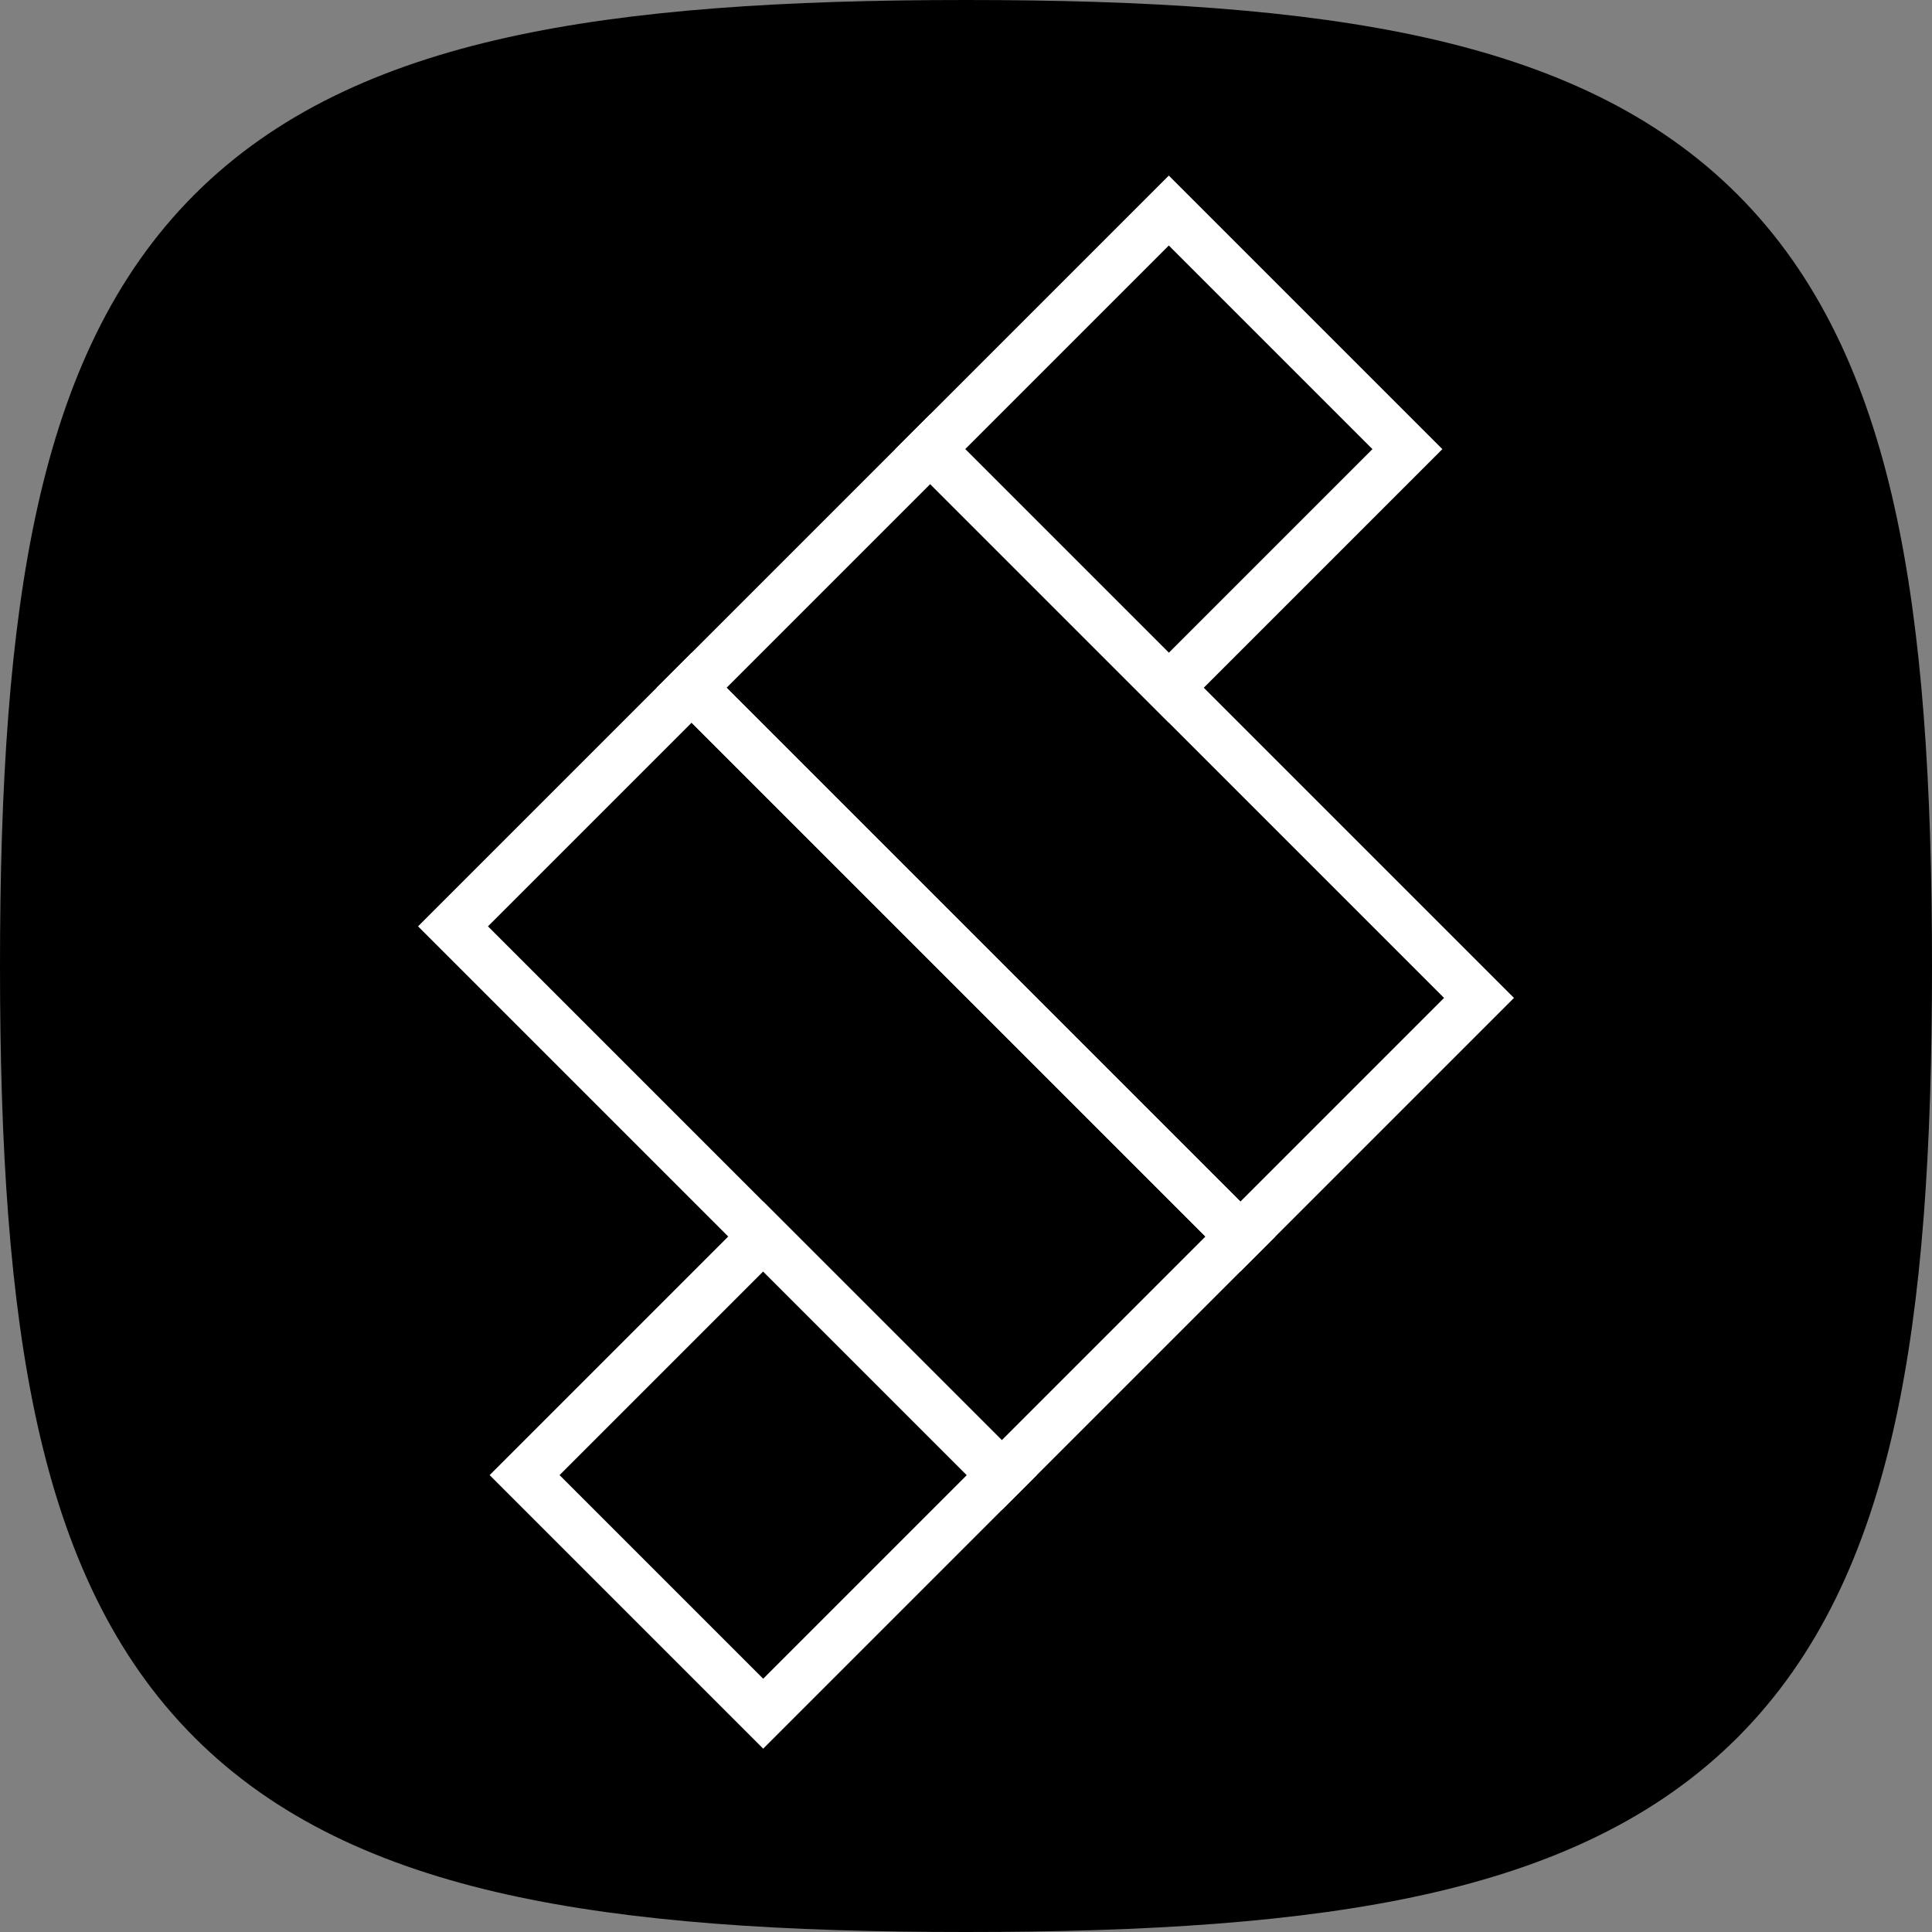 <?xml version="1.0" encoding="UTF-8"?><svg xmlns="http://www.w3.org/2000/svg" viewBox="0 0 977.03 977.03"><rect x="0" y="0" width="977.03" height="977.03" fill="#808080" stroke="none"/><defs><style>.c{fill-rule:evenodd;stroke-width:0px;}.d{fill:none;stroke:#fff;stroke-miterlimit:10;stroke-width:25px;}</style></defs><g id="a"><path class="c" d="m256.47,18.95C319.92,4.85,396.89,0,488.52,0s168.6,4.85,232.04,18.95c64,14.22,117.19,38.5,158.11,79.42,40.92,40.92,65.2,94.11,79.42,158.11,14.1,63.44,18.94,140.41,18.94,232.04s-4.85,168.6-18.94,232.04c-14.23,64-38.5,117.19-79.42,158.11-40.92,40.92-94.11,65.2-158.11,79.42-63.44,14.1-140.41,18.94-232.04,18.94s-168.6-4.85-232.04-18.94c-64-14.23-117.19-38.5-158.11-79.42-40.92-40.92-65.2-94.11-79.42-158.11C4.85,657.11,0,580.15,0,488.52s4.85-168.6,18.95-232.04c14.22-64,38.5-117.19,79.42-158.11,40.92-40.92,94.11-65.2,158.11-79.42Z"/></g><g id="b"><rect class="d" x="342.86" y="350.65" width="170.64" height="392.48" transform="translate(-261.3 462.95) rotate(-45)"/><rect class="d" x="463.53" y="229.99" width="170.64" height="392.48" transform="translate(-140.63 512.93) rotate(-45)"/><rect class="d" x="300.63" y="660.66" width="170.64" height="170.64" transform="translate(640.53 -54.42) rotate(45)"/><rect class="d" x="505.76" y="141.81" width="170.64" height="170.64" transform="translate(333.73 -351.43) rotate(45)"/></g></svg>